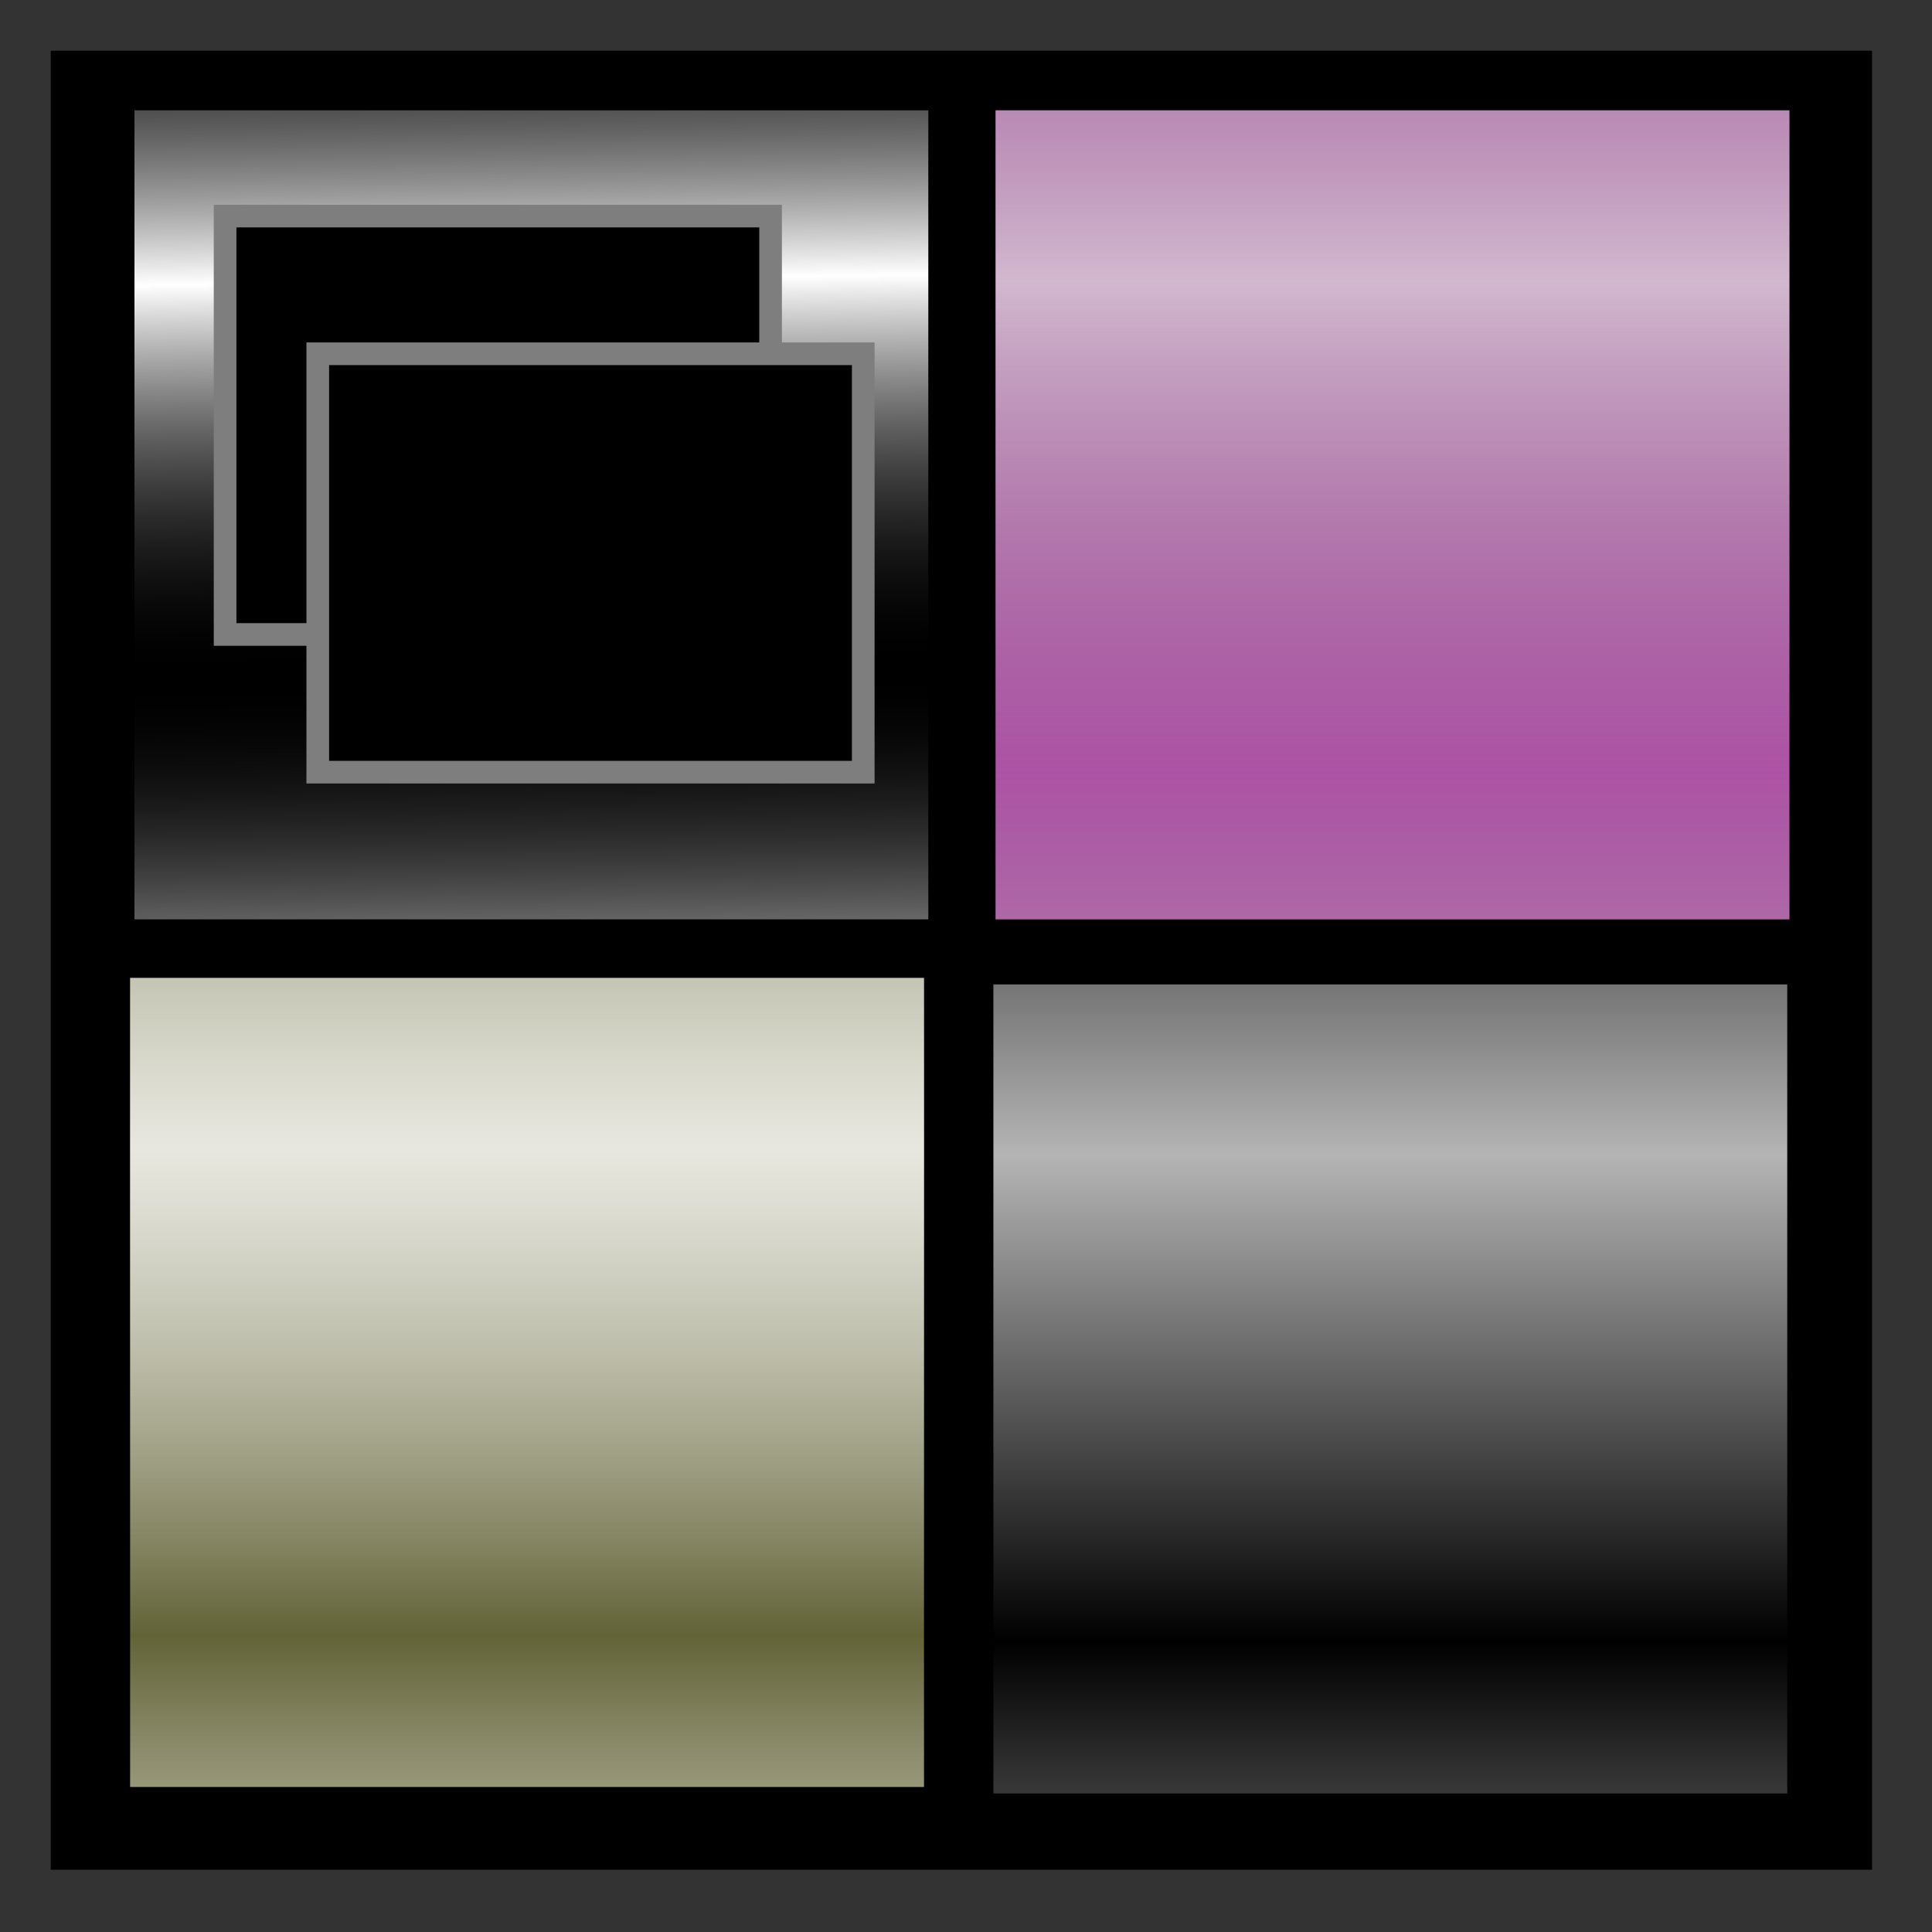 <?xml version="1.0" encoding="UTF-8" standalone="no"?>
<!-- Created with Inkscape (http://www.inkscape.org/) -->

<svg
   xmlns:dc="http://purl.org/dc/elements/1.1/"
   xmlns:cc="http://creativecommons.org/ns#"
   xmlns:rdf="http://www.w3.org/1999/02/22-rdf-syntax-ns#"
   xmlns:svg="http://www.w3.org/2000/svg"
   xmlns="http://www.w3.org/2000/svg"
   xmlns:xlink="http://www.w3.org/1999/xlink"
   xmlns:sodipodi="http://sodipodi.sourceforge.net/DTD/sodipodi-0.dtd"
   xmlns:inkscape="http://www.inkscape.org/namespaces/inkscape"
   version="1.0"
   width="256"
   height="256"
   id="svg2"
   sodipodi:version="0.32"
   inkscape:version="0.48.0 r9654"
   sodipodi:docname="wsnamelet.svg"
   inkscape:output_extension="org.inkscape.output.svg.inkscape">
  <rect width="100%" height="100%" fill="#333333" stroke="none"/>
  <sodipodi:namedview
     inkscape:window-height="1022"
     inkscape:window-width="1680"
     inkscape:pageshadow="2"
     inkscape:pageopacity="0.0"
     guidetolerance="10.0"
     gridtolerance="10.0"
     objecttolerance="10.0"
     borderopacity="1.0"
     bordercolor="#666666"
     pagecolor="#ffffff"
     id="base"
     showgrid="false"
     inkscape:zoom="2.85"
     inkscape:cx="128"
     inkscape:cy="128"
     inkscape:window-x="-2"
     inkscape:window-y="0"
     inkscape:current-layer="svg2"
     inkscape:window-maximized="1" />
  <defs
     id="defs4">
    <linearGradient
       id="linearGradient3845">
      <stop
         style="stop-color:#ffffff;stop-opacity:0.707;"
         offset="0"
         id="stop3847" />
      <stop
         style="stop-color:#ffffff;stop-opacity:0;"
         offset="1"
         id="stop3849" />
    </linearGradient>
    <linearGradient
       id="linearGradient3781">
      <stop
         id="stop3783"
         style="stop-color:white;stop-opacity:1"
         offset="0" />
      <stop
         id="stop3785"
         style="stop-color:white;stop-opacity:0"
         offset="1" />
    </linearGradient>
    <linearGradient
       id="linearGradient2181">
      <stop
         id="stop2183"
         style="stop-color:#f0f0f0;stop-opacity:1"
         offset="0" />
      <stop
         id="stop2185"
         style="stop-color:#d3d3d3;stop-opacity:1"
         offset="1" />
    </linearGradient>
    <radialGradient
       cx="45"
       cy="45"
       r="1.5"
       fx="45"
       fy="45"
       id="radialGradient3429"
       xlink:href="#linearGradient3423"
       gradientUnits="userSpaceOnUse"
       gradientTransform="matrix(2,0,0,2,-45,-45)" />
    <radialGradient
       cx="3"
       cy="45"
       r="1.5"
       fx="3"
       fy="45"
       id="radialGradient3421"
       xlink:href="#linearGradient3415"
       gradientUnits="userSpaceOnUse"
       gradientTransform="matrix(0,-2,2,0,-87,51)" />
    <linearGradient
       x1="19.019"
       y1="48"
       x2="19.019"
       y2="42"
       id="linearGradient3411"
       xlink:href="#linearGradient3405"
       gradientUnits="userSpaceOnUse" />
    <linearGradient
       id="linearGradient3405">
      <stop
         id="stop3407"
         style="stop-color:black;stop-opacity:0"
         offset="0" />
      <stop
         id="stop3413"
         style="stop-color:black;stop-opacity:1"
         offset="0.5" />
      <stop
         id="stop3409"
         style="stop-color:black;stop-opacity:0"
         offset="1" />
    </linearGradient>
    <linearGradient
       id="linearGradient3415">
      <stop
         id="stop3417"
         style="stop-color:black;stop-opacity:1"
         offset="0" />
      <stop
         id="stop3419"
         style="stop-color:black;stop-opacity:0"
         offset="1" />
    </linearGradient>
    <linearGradient
       id="linearGradient3423">
      <stop
         id="stop3425"
         style="stop-color:black;stop-opacity:1"
         offset="0" />
      <stop
         id="stop3427"
         style="stop-color:black;stop-opacity:0"
         offset="1" />
    </linearGradient>
    <linearGradient
       x1="21"
       y1="2"
       x2="21"
       y2="26"
       id="linearGradient2868"
       xlink:href="#linearGradient3242-593-605-251-305"
       gradientUnits="userSpaceOnUse"
       gradientTransform="translate(-56.21,6.322)" />
    <radialGradient
       cx="7"
       cy="17.3"
       r="22"
       fx="7"
       fy="17.3"
       id="radialGradient3777"
       xlink:href="#linearGradient2181"
       gradientUnits="userSpaceOnUse"
       gradientTransform="matrix(2.182,-4.3931405e-8,1.9054926e-8,1.455,-64.483,-3.841)" />
    <radialGradient
       cx="7.375"
       cy="16.711"
       r="21"
       fx="7.375"
       fy="16.711"
       id="radialGradient3787"
       xlink:href="#linearGradient3781"
       gradientUnits="userSpaceOnUse"
       gradientTransform="matrix(2.351,-0.002,0.001,1.488,-66.198,-4.028)" />
    <linearGradient
       gradientTransform="matrix(0.955,0,0,0.897,1.087,5.385)"
       gradientUnits="userSpaceOnUse"
       xlink:href="#linearGradient2238"
       id="linearGradient2852"
       y2="41.827"
       x2="12.579"
       y1="-7.807"
       x1="12.579" />
    <linearGradient
       id="linearGradient2238">
      <stop
         offset="0"
         style="stop-color:#ffffff;stop-opacity:1"
         id="stop2240" />
      <stop
         offset="1"
         style="stop-color:#ffffff;stop-opacity:0"
         id="stop2242" />
    </linearGradient>
    <linearGradient
       gradientTransform="matrix(0.815,0,0,0.66,-2.259,3.234)"
       gradientUnits="userSpaceOnUse"
       xlink:href="#linearGradient2446-733-45"
       id="linearGradient3636-65"
       y2="16.323"
       x2="33.579"
       y1="5.709"
       x1="33.579" />
    <linearGradient
       id="linearGradient2446-733-45">
      <stop
         offset="0"
         style="stop-color:#fdfdf8;stop-opacity:1"
         id="stop3793" />
      <stop
         offset="1"
         style="stop-color:#d6d3b4;stop-opacity:1"
         id="stop3795" />
    </linearGradient>
    <linearGradient
       gradientUnits="userSpaceOnUse"
       xlink:href="#linearGradient3958"
       id="linearGradient3964"
       y2="14"
       x2="16.916"
       y1="7.001"
       x1="16.916" />
    <linearGradient
       id="linearGradient3958">
      <stop
         offset="0"
         style="stop-color:#aeae94;stop-opacity:1"
         id="stop3960" />
      <stop
         offset="1"
         style="stop-color:#626337;stop-opacity:1"
         id="stop3962" />
    </linearGradient>
    <linearGradient
       gradientTransform="matrix(0.956,0,0,0.468,1.055,9.675)"
       gradientUnits="userSpaceOnUse"
       xlink:href="#linearGradient3282"
       id="linearGradient3639"
       y2="13.523"
       x2="24.683"
       y1="9.242"
       x1="24.683" />
    <linearGradient
       id="linearGradient3282">
      <stop
         offset="0"
         style="stop-color:#000000;stop-opacity:1"
         id="stop3284" />
      <stop
         offset="1"
         style="stop-color:#000000;stop-opacity:0"
         id="stop3286" />
    </linearGradient>
    <linearGradient
       gradientTransform="matrix(0.958,0,0,1.018,1.012,1.922)"
       gradientUnits="userSpaceOnUse"
       xlink:href="#linearGradient8265-821-176-38-919-66-249"
       id="linearGradient2849"
       y2="24.628"
       x2="20.055"
       y1="15.298"
       x1="16.626" />
    <linearGradient
       id="linearGradient8265-821-176-38-919-66-249">
      <stop
         offset="0"
         style="stop-color:#ffffff;stop-opacity:1"
         id="stop2687" />
      <stop
         offset="1"
         style="stop-color:#ffffff;stop-opacity:0"
         id="stop2689" />
    </linearGradient>
    <radialGradient
       gradientTransform="matrix(-1.8187668e-8,-1.066,1.397,0,35.965,58.559)"
       gradientUnits="userSpaceOnUse"
       xlink:href="#linearGradient3242-593-605-251-305"
       id="radialGradient3966"
       fy="-2.064"
       fx="26.617"
       r="23"
       cy="-2.064"
       cx="26.617" />
    <linearGradient
       id="linearGradient3242-593-605-251-305">
      <stop
         offset="0"
         style="stop-color:#d78ec1;stop-opacity:1"
         id="stop2749" />
      <stop
         offset="0.262"
         style="stop-color:#c564be;stop-opacity:1"
         id="stop2751" />
      <stop
         offset="0.661"
         style="stop-color:#9d3ea4;stop-opacity:1"
         id="stop2753" />
      <stop
         offset="1"
         style="stop-color:#5e2c73;stop-opacity:1"
         id="stop2755" />
    </linearGradient>
    <linearGradient
       gradientTransform="matrix(0.957,0,0,0.903,1.021,4.306)"
       gradientUnits="userSpaceOnUse"
       xlink:href="#linearGradient3332-412-419-652-471"
       id="linearGradient2857"
       y2="2.876"
       x2="10.014"
       y1="44.96"
       x1="10.014" />
    <linearGradient
       id="linearGradient3332-412-419-652-471">
      <stop
         offset="0"
         style="stop-color:#650d5c;stop-opacity:1"
         id="stop2759" />
      <stop
         offset="1"
         style="stop-color:#ad53a5;stop-opacity:1"
         id="stop2761" />
    </linearGradient>
    <radialGradient
       gradientTransform="matrix(-0.066,0,0,0.025,47.673,31.942)"
       gradientUnits="userSpaceOnUse"
       xlink:href="#linearGradient5060-6"
       id="radialGradient2782"
       fy="486.648"
       fx="605.714"
       r="117.143"
       cy="486.648"
       cx="605.714" />
    <linearGradient
       id="linearGradient5060-6">
      <stop
         offset="0"
         style="stop-color:#000000;stop-opacity:1"
         id="stop5062-3" />
      <stop
         offset="1"
         style="stop-color:#000000;stop-opacity:0"
         id="stop5064-1" />
    </linearGradient>
    <radialGradient
       gradientTransform="matrix(0.066,0,0,0.025,0.327,31.942)"
       gradientUnits="userSpaceOnUse"
       xlink:href="#linearGradient5060-6"
       id="radialGradient2785"
       fy="486.648"
       fx="605.714"
       r="117.143"
       cy="486.648"
       cx="605.714" />
    <linearGradient
       gradientTransform="matrix(0.066,0,0,0.025,0.314,31.942)"
       gradientUnits="userSpaceOnUse"
       xlink:href="#linearGradient5048-7"
       id="linearGradient2788"
       y2="609.505"
       x2="302.857"
       y1="366.648"
       x1="302.857" />
    <linearGradient
       id="linearGradient5048-7">
      <stop
         offset="0"
         style="stop-color:#ffffff;stop-opacity:1;"
         id="stop5056-9" />
      <stop
         offset="1"
         style="stop-color:#000000;stop-opacity:0"
         id="stop5052-6" />
    </linearGradient>
    <linearGradient
       inkscape:collect="always"
       xlink:href="#linearGradient5048-7"
       id="linearGradient3851"
       x1="67.819"
       y1="40.783"
       x2="68.632"
       y2="100.432"
       gradientUnits="userSpaceOnUse"
       spreadMethod="reflect"
       gradientTransform="matrix(0.863,0,0,0.875,3.319,1.519)" />
    <linearGradient
       inkscape:collect="always"
       xlink:href="#linearGradient3845"
       id="linearGradient3855"
       gradientUnits="userSpaceOnUse"
       gradientTransform="matrix(0.863,0,0,0.875,117.417,1.519)"
       spreadMethod="reflect"
       x1="67.819"
       y1="40.783"
       x2="67.819"
       y2="114.466" />
    <linearGradient
       inkscape:collect="always"
       xlink:href="#linearGradient3845"
       id="linearGradient3859"
       gradientUnits="userSpaceOnUse"
       gradientTransform="matrix(0.863,0,0,0.875,2.744,116.48)"
       spreadMethod="reflect"
       x1="67.819"
       y1="40.783"
       x2="67.819"
       y2="114.466" />
    <linearGradient
       inkscape:collect="always"
       xlink:href="#linearGradient3845"
       id="linearGradient3863"
       gradientUnits="userSpaceOnUse"
       gradientTransform="matrix(0.863,0,0,0.875,117.13,117.342)"
       spreadMethod="reflect"
       x1="67.819"
       y1="40.783"
       x2="67.819"
       y2="114.466" />
    <linearGradient
       inkscape:collect="always"
       xlink:href="#linearGradient3332-412-419-652-471"
       id="linearGradient3827"
       gradientUnits="userSpaceOnUse"
       gradientTransform="matrix(0.863,0,0,0.875,117.417,1.519)"
       spreadMethod="reflect"
       x1="67.819"
       y1="40.783"
       x2="67.819"
       y2="114.466" />
    <linearGradient
       inkscape:collect="always"
       xlink:href="#linearGradient3845"
       id="linearGradient3832"
       gradientUnits="userSpaceOnUse"
       gradientTransform="matrix(0.863,0,0,0.875,117.13,117.342)"
       spreadMethod="reflect"
       x1="67.819"
       y1="40.783"
       x2="67.819"
       y2="114.466" />
    <linearGradient
       inkscape:collect="always"
       xlink:href="#linearGradient3845"
       id="linearGradient3835"
       gradientUnits="userSpaceOnUse"
       gradientTransform="matrix(0.863,0,0,0.875,2.744,116.48)"
       spreadMethod="reflect"
       x1="67.819"
       y1="40.783"
       x2="67.819"
       y2="114.466" />
    <linearGradient
       inkscape:collect="always"
       xlink:href="#linearGradient3845"
       id="linearGradient3838"
       gradientUnits="userSpaceOnUse"
       gradientTransform="matrix(0.863,0,0,0.875,117.417,1.519)"
       spreadMethod="reflect"
       x1="67.819"
       y1="40.783"
       x2="67.819"
       y2="114.466" />
    <linearGradient
       inkscape:collect="always"
       xlink:href="#linearGradient3332-412-419-652-471"
       id="linearGradient3841"
       gradientUnits="userSpaceOnUse"
       gradientTransform="matrix(0.863,0,0,0.875,117.417,1.519)"
       spreadMethod="reflect"
       x1="67.819"
       y1="40.783"
       x2="67.819"
       y2="114.466" />
    <linearGradient
       inkscape:collect="always"
       xlink:href="#linearGradient5048-7"
       id="linearGradient3844"
       gradientUnits="userSpaceOnUse"
       gradientTransform="matrix(0.863,0,0,0.875,3.319,1.519)"
       spreadMethod="reflect"
       x1="67.819"
       y1="40.783"
       x2="68.632"
       y2="100.432" />
    <linearGradient
       inkscape:collect="always"
       xlink:href="#linearGradient3958"
       id="linearGradient3849"
       gradientUnits="userSpaceOnUse"
       gradientTransform="matrix(0.863,0,0,0.875,2.744,116.48)"
       spreadMethod="reflect"
       x1="67.819"
       y1="40.783"
       x2="67.819"
       y2="114.466" />
  </defs>
  <rect
     style="fill:#000000;fill-opacity:1;stroke:none"
     id="rect3073"
     width="241.337"
     height="241.031"
     x="6.721"
     y="6.721" />
  <rect
     style="fill:url(#linearGradient3844);fill-opacity:1;stroke:none"
     id="rect3075"
     width="105.189"
     height="107.201"
     x="17.818"
     y="14.618" />
  <rect
     style="fill:url(#linearGradient3841);fill-opacity:1;stroke:none"
     id="rect3825"
     width="105.189"
     height="107.201"
     x="131.917"
     y="14.618" />
  <rect
     y="14.618"
     x="131.917"
     height="107.201"
     width="105.189"
     id="rect3853"
     style="fill:url(#linearGradient3838);fill-opacity:1;stroke:none" />
  <rect
     y="129.579"
     x="17.244"
     height="107.201"
     width="105.189"
     id="rect3847"
     style="fill:url(#linearGradient3849);fill-opacity:1;stroke:none" />
  <rect
     style="fill:url(#linearGradient3835);fill-opacity:1;stroke:none"
     id="rect3857"
     width="105.189"
     height="107.201"
     x="17.244"
     y="129.579" />
  <rect
     y="130.441"
     x="131.63"
     height="107.201"
     width="105.189"
     id="rect3861"
     style="fill:url(#linearGradient3832);fill-opacity:1;stroke:none" />
  <rect
     style="fill:#000000;fill-opacity:1;stroke:#7e7e7e;stroke-width:3;stroke-miterlimit:4;stroke-opacity:1;stroke-dasharray:none"
     id="rect3865"
     width="72.281"
     height="55.439"
     x="29.825"
     y="28.632" />
  <rect
     y="46.877"
     x="42.105"
     height="55.439"
     width="72.281"
     id="rect3867"
     style="fill:#000000;fill-opacity:1;stroke:#7e7e7e;stroke-width:3;stroke-miterlimit:4;stroke-opacity:1;stroke-dasharray:none" />
</svg>
